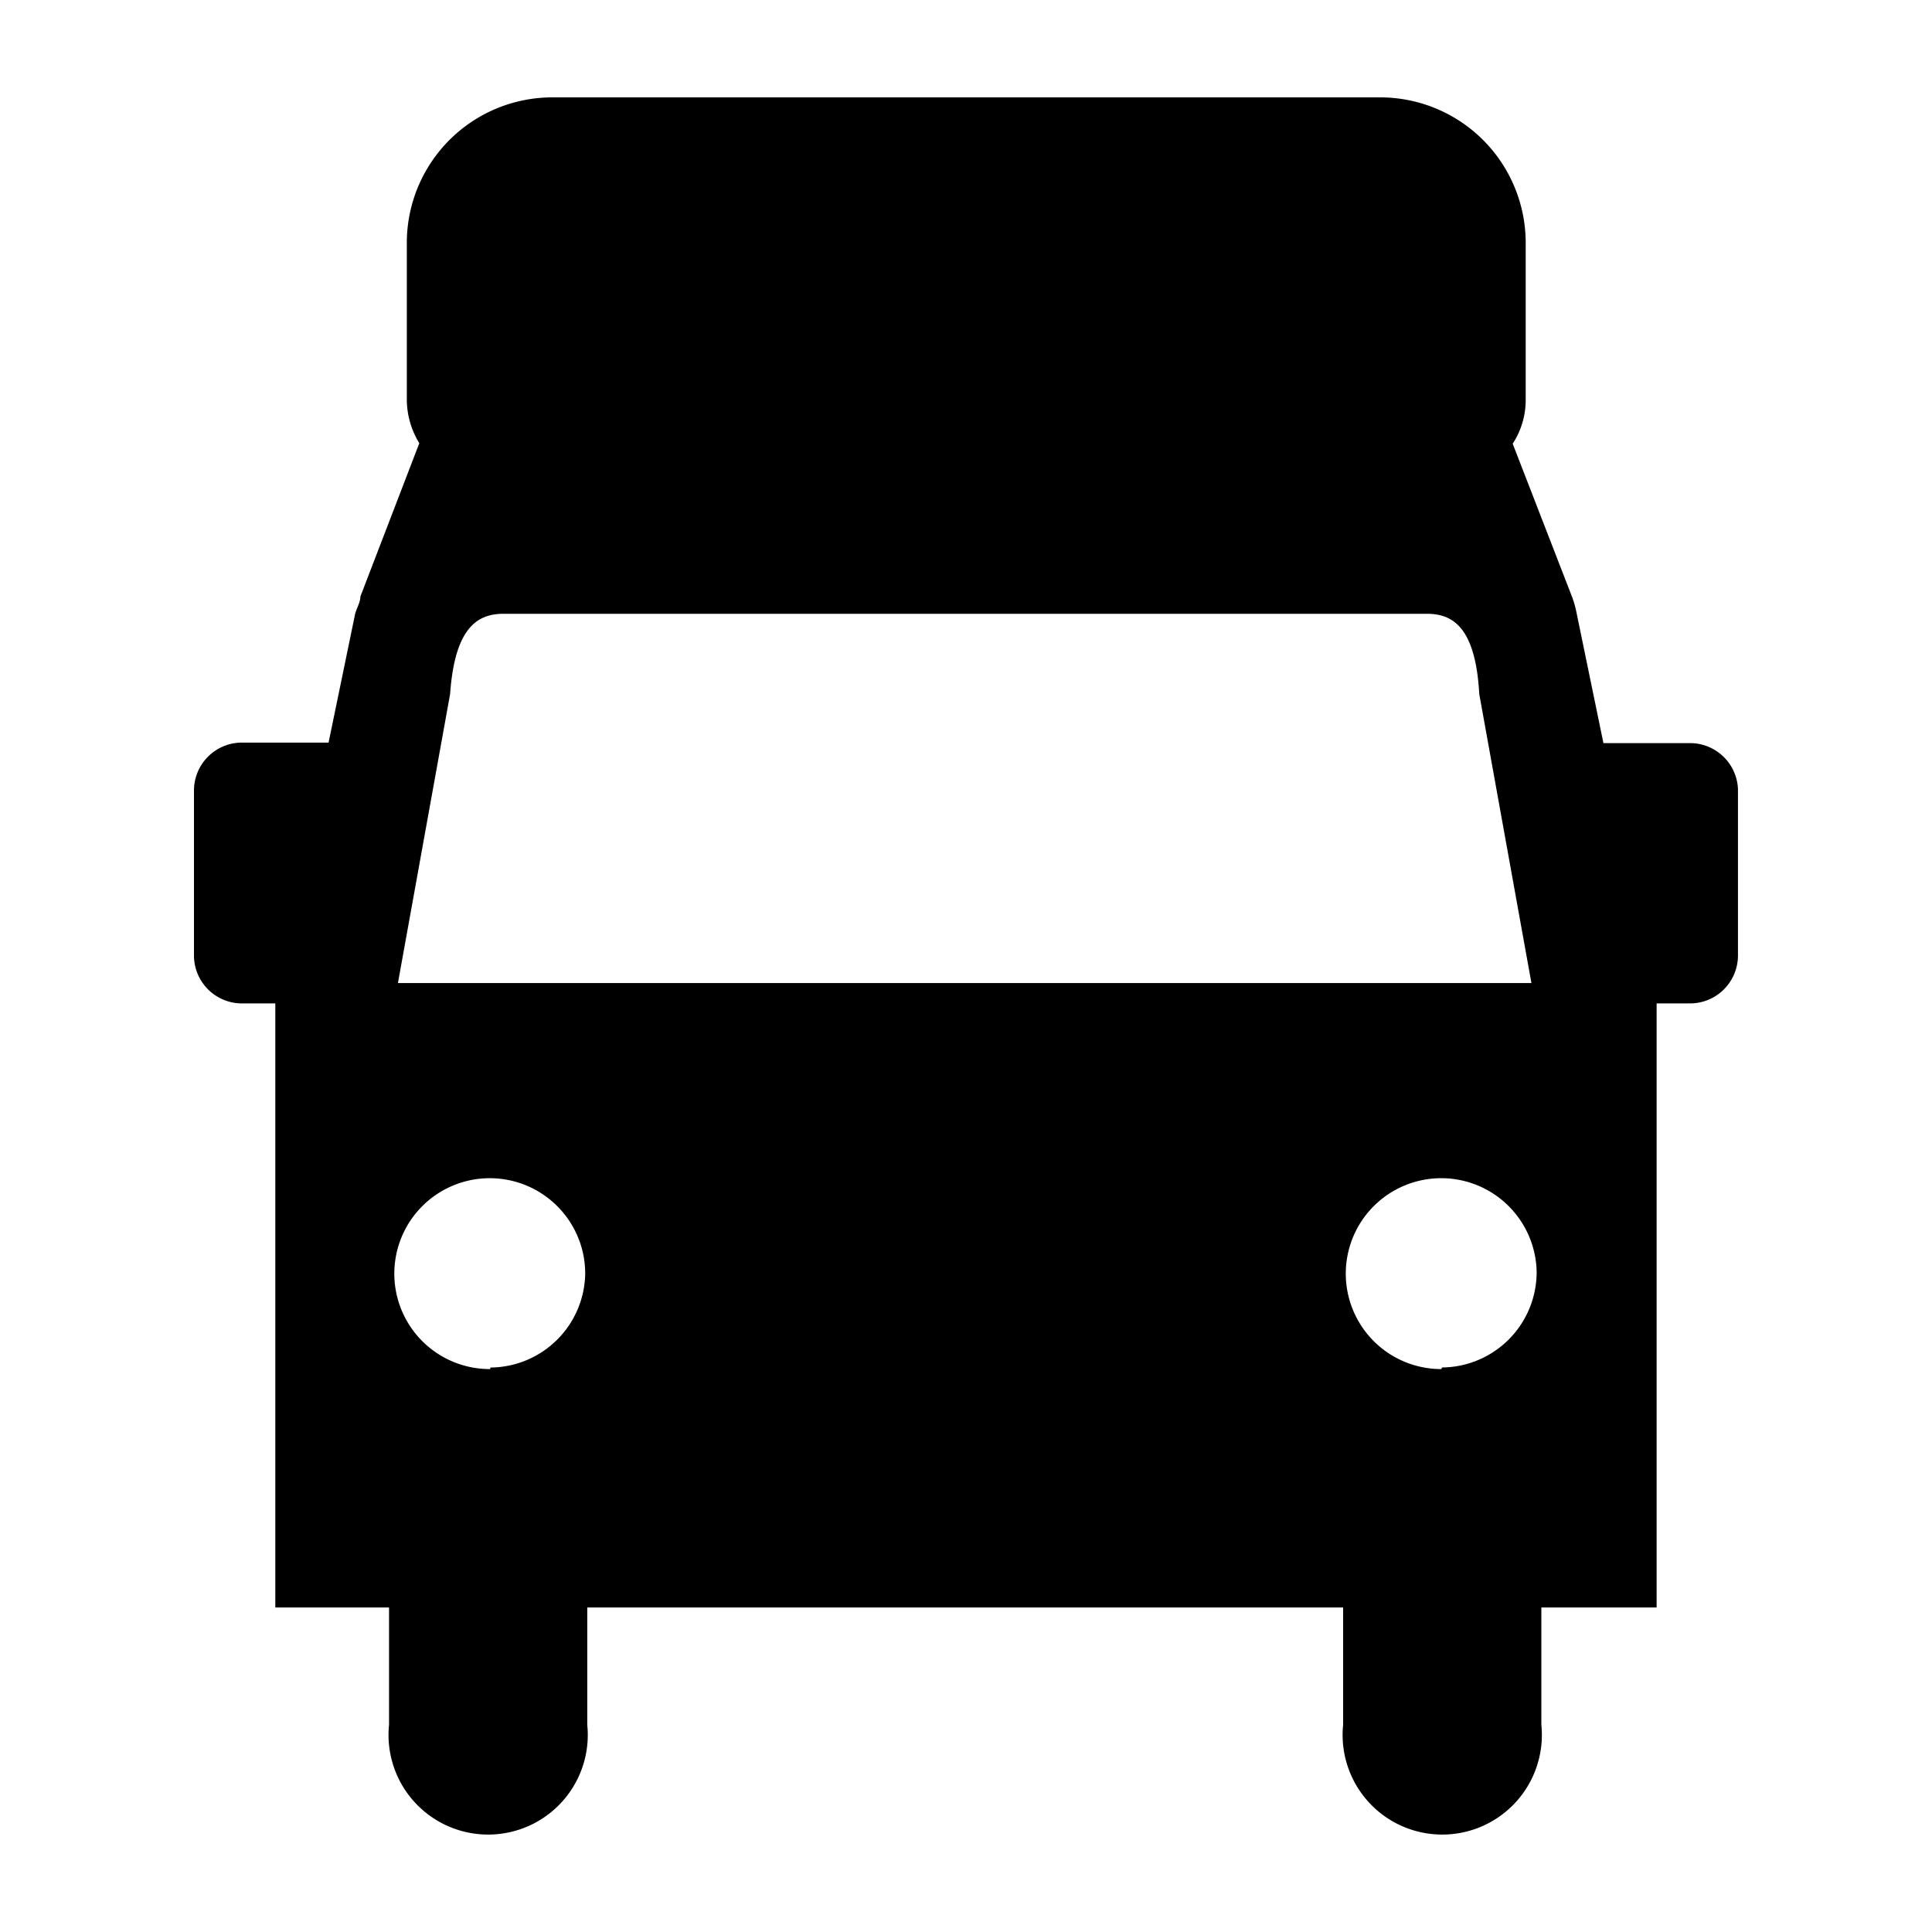 <svg xmlns="http://www.w3.org/2000/svg" xmlns:xlink="http://www.w3.org/1999/xlink" viewBox="0 0 30 30">
<path d="m26.243,11.539l-1.345,0l-0.413,-2.001a1.62,1.62 0 0 0 -0.073,-0.267l-0.923,-2.381a1.239,1.239 0 0 0 0.202,-0.68l0,-2.43a2.26,2.26 0 0 0 -2.26,-2.268l-12.854,0a2.26,2.26 0 0 0 -2.26,2.26l0,2.43a1.304,1.304 0 0 0 0.194,0.68l-0.915,2.381c0,0.089 -0.057,0.178 -0.081,0.267l-0.413,2.001l-1.345,0a0.745,0.745 0 0 0 -0.745,0.745l0,2.568a0.745,0.745 0 0 0 0.745,0.737l0.518,0l0,9.38l1.766,0l0,1.822a1.547,1.547 0 1 0 3.078,0l0,-1.822l11.737,0l0,1.822a1.547,1.547 0 1 0 3.078,0l0,-1.822l1.79,0l0,-9.38l0.518,0a0.745,0.745 0 0 0 0.745,-0.737l0,-2.592a0.745,0.745 0 0 0 -0.745,-0.713zm-18.63,9.72a1.482,1.482 0 1 1 1.474,-1.482a1.482,1.482 0 0 1 -1.474,1.458l0,0.024zm-1.434,-5.994l0.81,-4.487c0.073,-1.029 0.421,-1.239 0.81,-1.247l14.361,0c0.405,0 0.753,0.219 0.81,1.247l0.81,4.487l-17.601,0zm16.2,5.994a1.482,1.482 0 1 1 1.482,-1.507a1.482,1.482 0 0 1 -1.466,1.482l-0.016,0.024z"/>
</svg>

